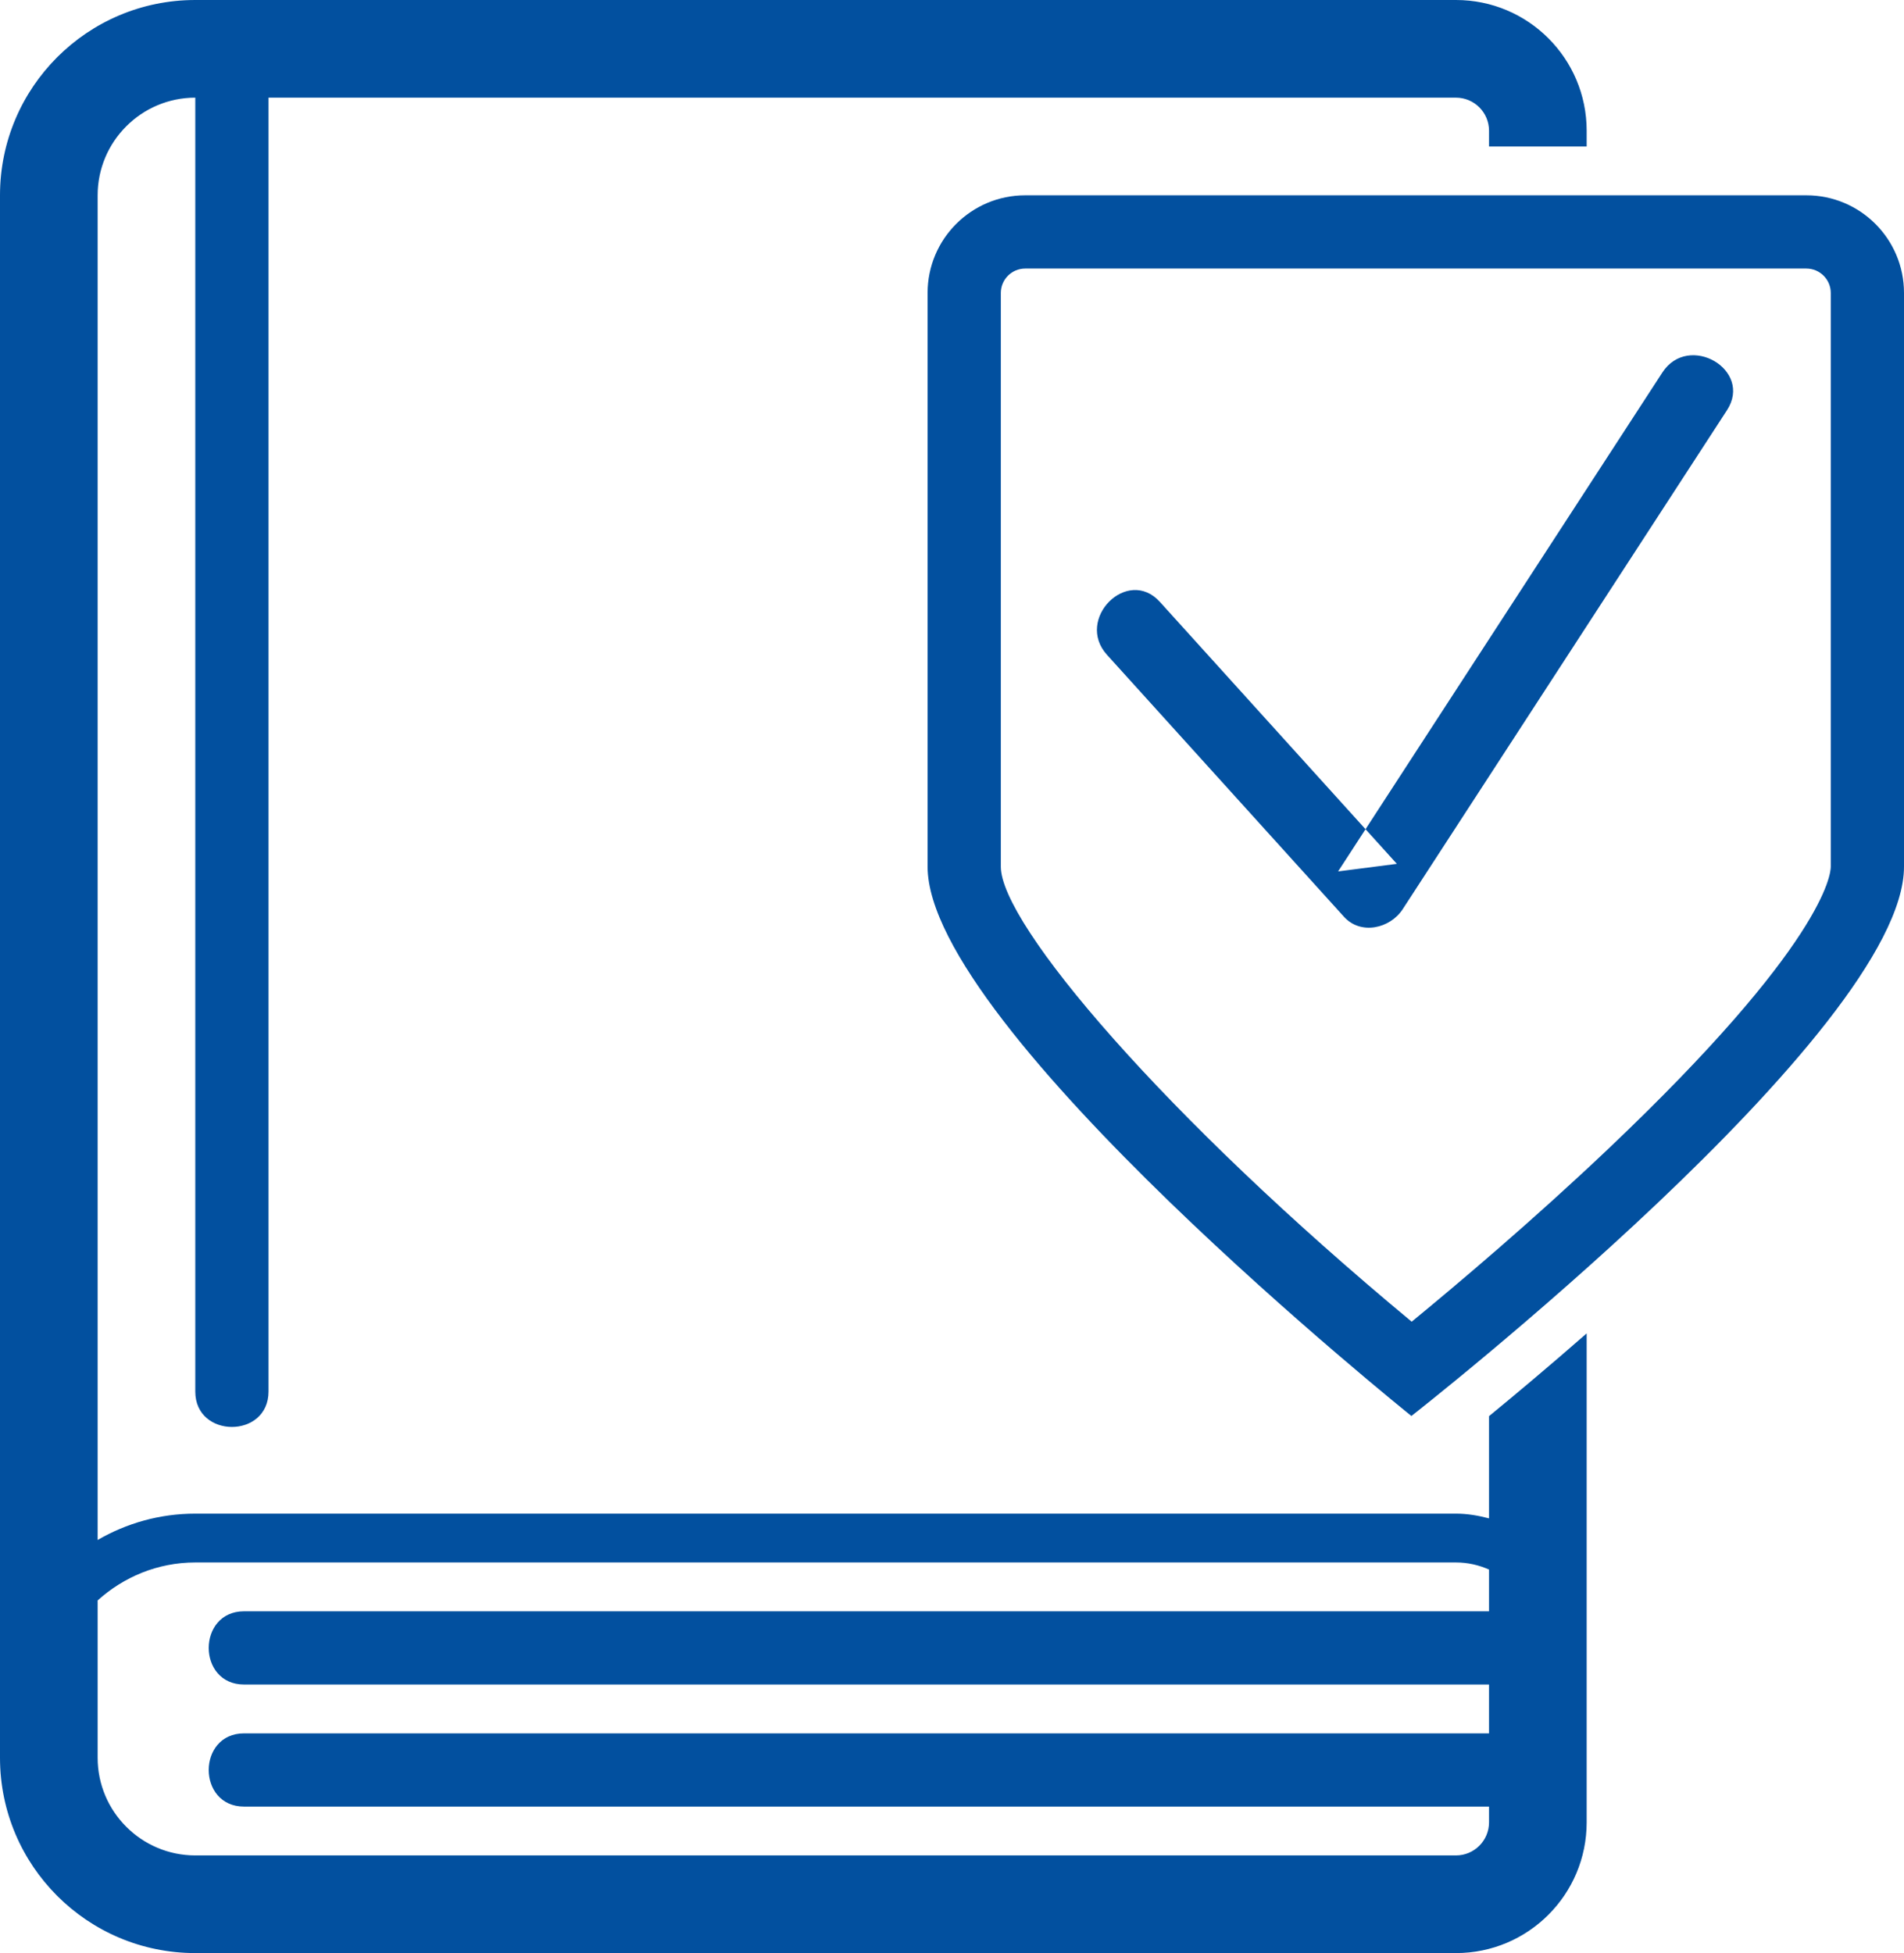 <?xml version="1.0" encoding="UTF-8"?>
<svg width="78px" height="80px" viewBox="0 0 78 80" version="1.1" xmlns="http://www.w3.org/2000/svg" xmlns:xlink="http://www.w3.org/1999/xlink">
    <!-- Generator: Sketch 51.3 (57544) - http://www.bohemiancoding.com/sketch -->
    <title>icona linee guida</title>
    <desc>Created with Sketch.</desc>
    <defs></defs>
    <g id="HOMEPAGE" stroke="none" stroke-width="1" fill="none" fill-rule="evenodd">
        <g id="1.0-B_HOME_DICHIARAZIONE" transform="translate(-137, -1110)" fill="#02509F">
            <g id="Group-7" transform="translate(0, 1054)">
                <g id="Group" transform="translate(137, 56)">
                    <g id="Group-15">
                        <path d="M8,64 L59.646,64 C60.128,64 60.585,64.106 61,64.291 L61,66 L10,66 C8.069,66 8.066,69 10,69 L61,69 L61,71 L10,71 C8.069,71 8.066,74 10,74 L61,74 L61,74.646 C61,75.393 60.393,76 59.646,76 L8,76 C5.794,76 4,74.205 4,72 L4,65.555 C5.062,64.596 6.459,64 8,64 Z M65,6 L61,6 L61,5.354 C61,4.607 60.393,4 59.646,4 L11,4 L11,57 C11,58.934 8,58.931 8,57 L8,4 C5.794,4 4,5.794 4,8 L4,63.079 C5.177,62.396 6.54,62 8,62 L59.646,62 C60.116,62 60.565,62.08 61,62.194 L61,58.007 C62.046,57.149 63.44,55.981 65,54.618 L65,67.354 L65,68 L65,74.646 C65,77.603 62.603,80 59.646,80 L8,80 C3.582,80 0,76.418 0,72 L0,8 C0,3.582 3.582,0 8,0 L59.646,0 C62.603,0 65,2.397 65,5.354 L65,6 Z M74,8 C76.209,8 78,9.791 78,12 L78,35.5 C78,42.227 57.82,58 57.82,58 C57.82,58 38,42.107 38,35.5 L38,12 C38,9.791 39.791,8 42,8 L74,8 Z M74,11 L42,11 C41.448,11 41,11.448 41,12 L41,35.5 C41,37.851 47.686,45.722 57.832,54.138 C59.729,52.58 62.818,49.969 65.876,47.067 C74.744,38.651 75,35.798 75,35.5 L75,12 C75,11.448 74.552,11 74,11 Z M45.349,26.822 C44.028,25.362 46.191,23.189 47.517,24.655 C50.752,28.231 53.989,31.807 57.224,35.384 C56.422,35.487 55.62,35.591 54.817,35.694 C59.245,28.882 63.672,22.07 68.101,15.258 C69.173,13.608 71.826,15.146 70.747,16.805 C66.32,23.617 61.892,30.429 57.464,37.241 C56.953,38.028 55.749,38.317 55.057,37.551 C51.821,33.975 48.585,30.399 45.349,26.822 Z" id="icona-linee-guida"></path>
                    </g>
                </g>
            </g>
        </g>
    </g>
</svg>